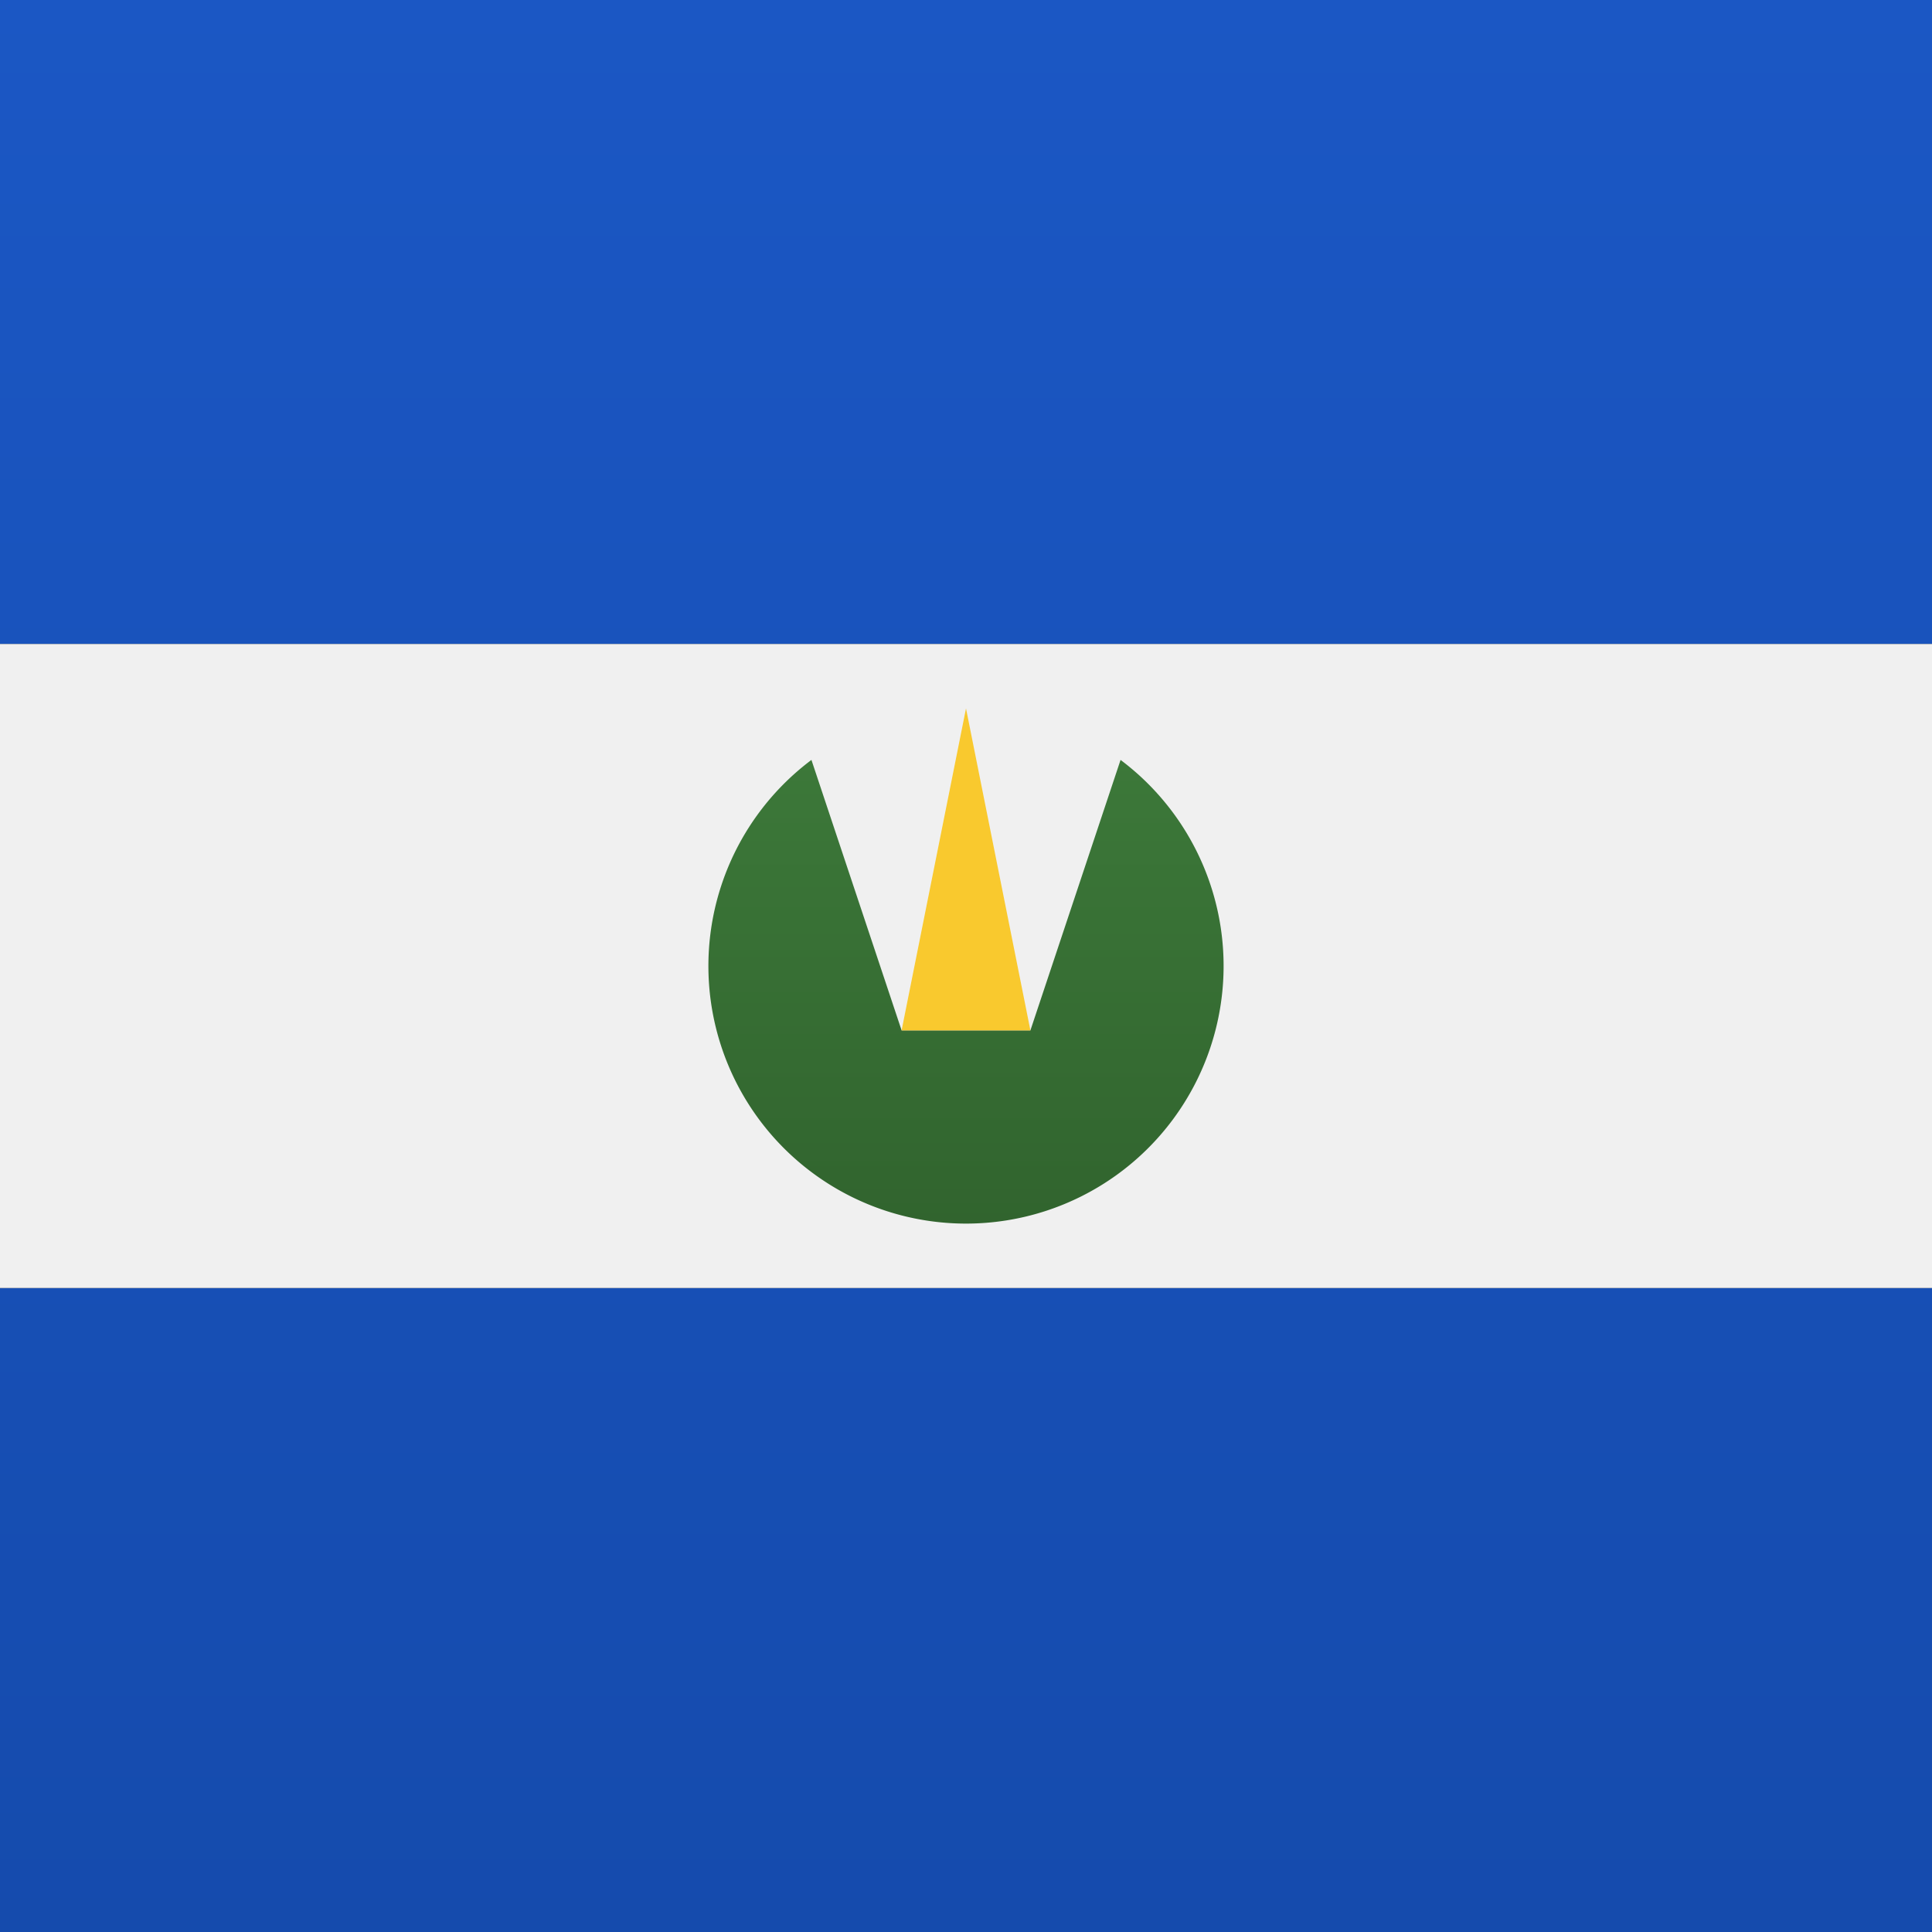 <svg width="15" height="15" xmlns="http://www.w3.org/2000/svg"><rect width="100%" height="100%" fill="#333333" stroke="none"/><defs><linearGradient x1="50%" y1="0%" x2="50%" y2="100%" id="a"><stop stop-color="#1B57C4" offset="0%"/><stop stop-color="#154BAD" offset="100%"/></linearGradient><linearGradient x1="50%" y1="0%" x2="50%" y2="100%" id="b"><stop stop-color="#f0f0f0" offset="0%"/><stop stop-color="#F0F0F0" offset="100%"/></linearGradient><linearGradient x1="50%" y1="0%" x2="50%" y2="100%" id="c"><stop stop-color="#3C7839" offset="0%"/><stop stop-color="#31642E" offset="100%"/></linearGradient></defs><g fill="none" fill-rule="evenodd"><path d="M0 0h15v5H0V0zm0 10h15v5H0v-5z" fill="url(#a)" fill-rule="nonzero"/><path fill="url(#b)" d="M0 5h15v5H0z"/><path d="M1.3.9a2 2 0 1 0 2.4 0L3 3H2L1.3.9z" fill="url(#c)" transform="translate(5 5)"/><path fill="#F9C92E" d="M7.5 5.5L8 8H7z"/></g></svg>